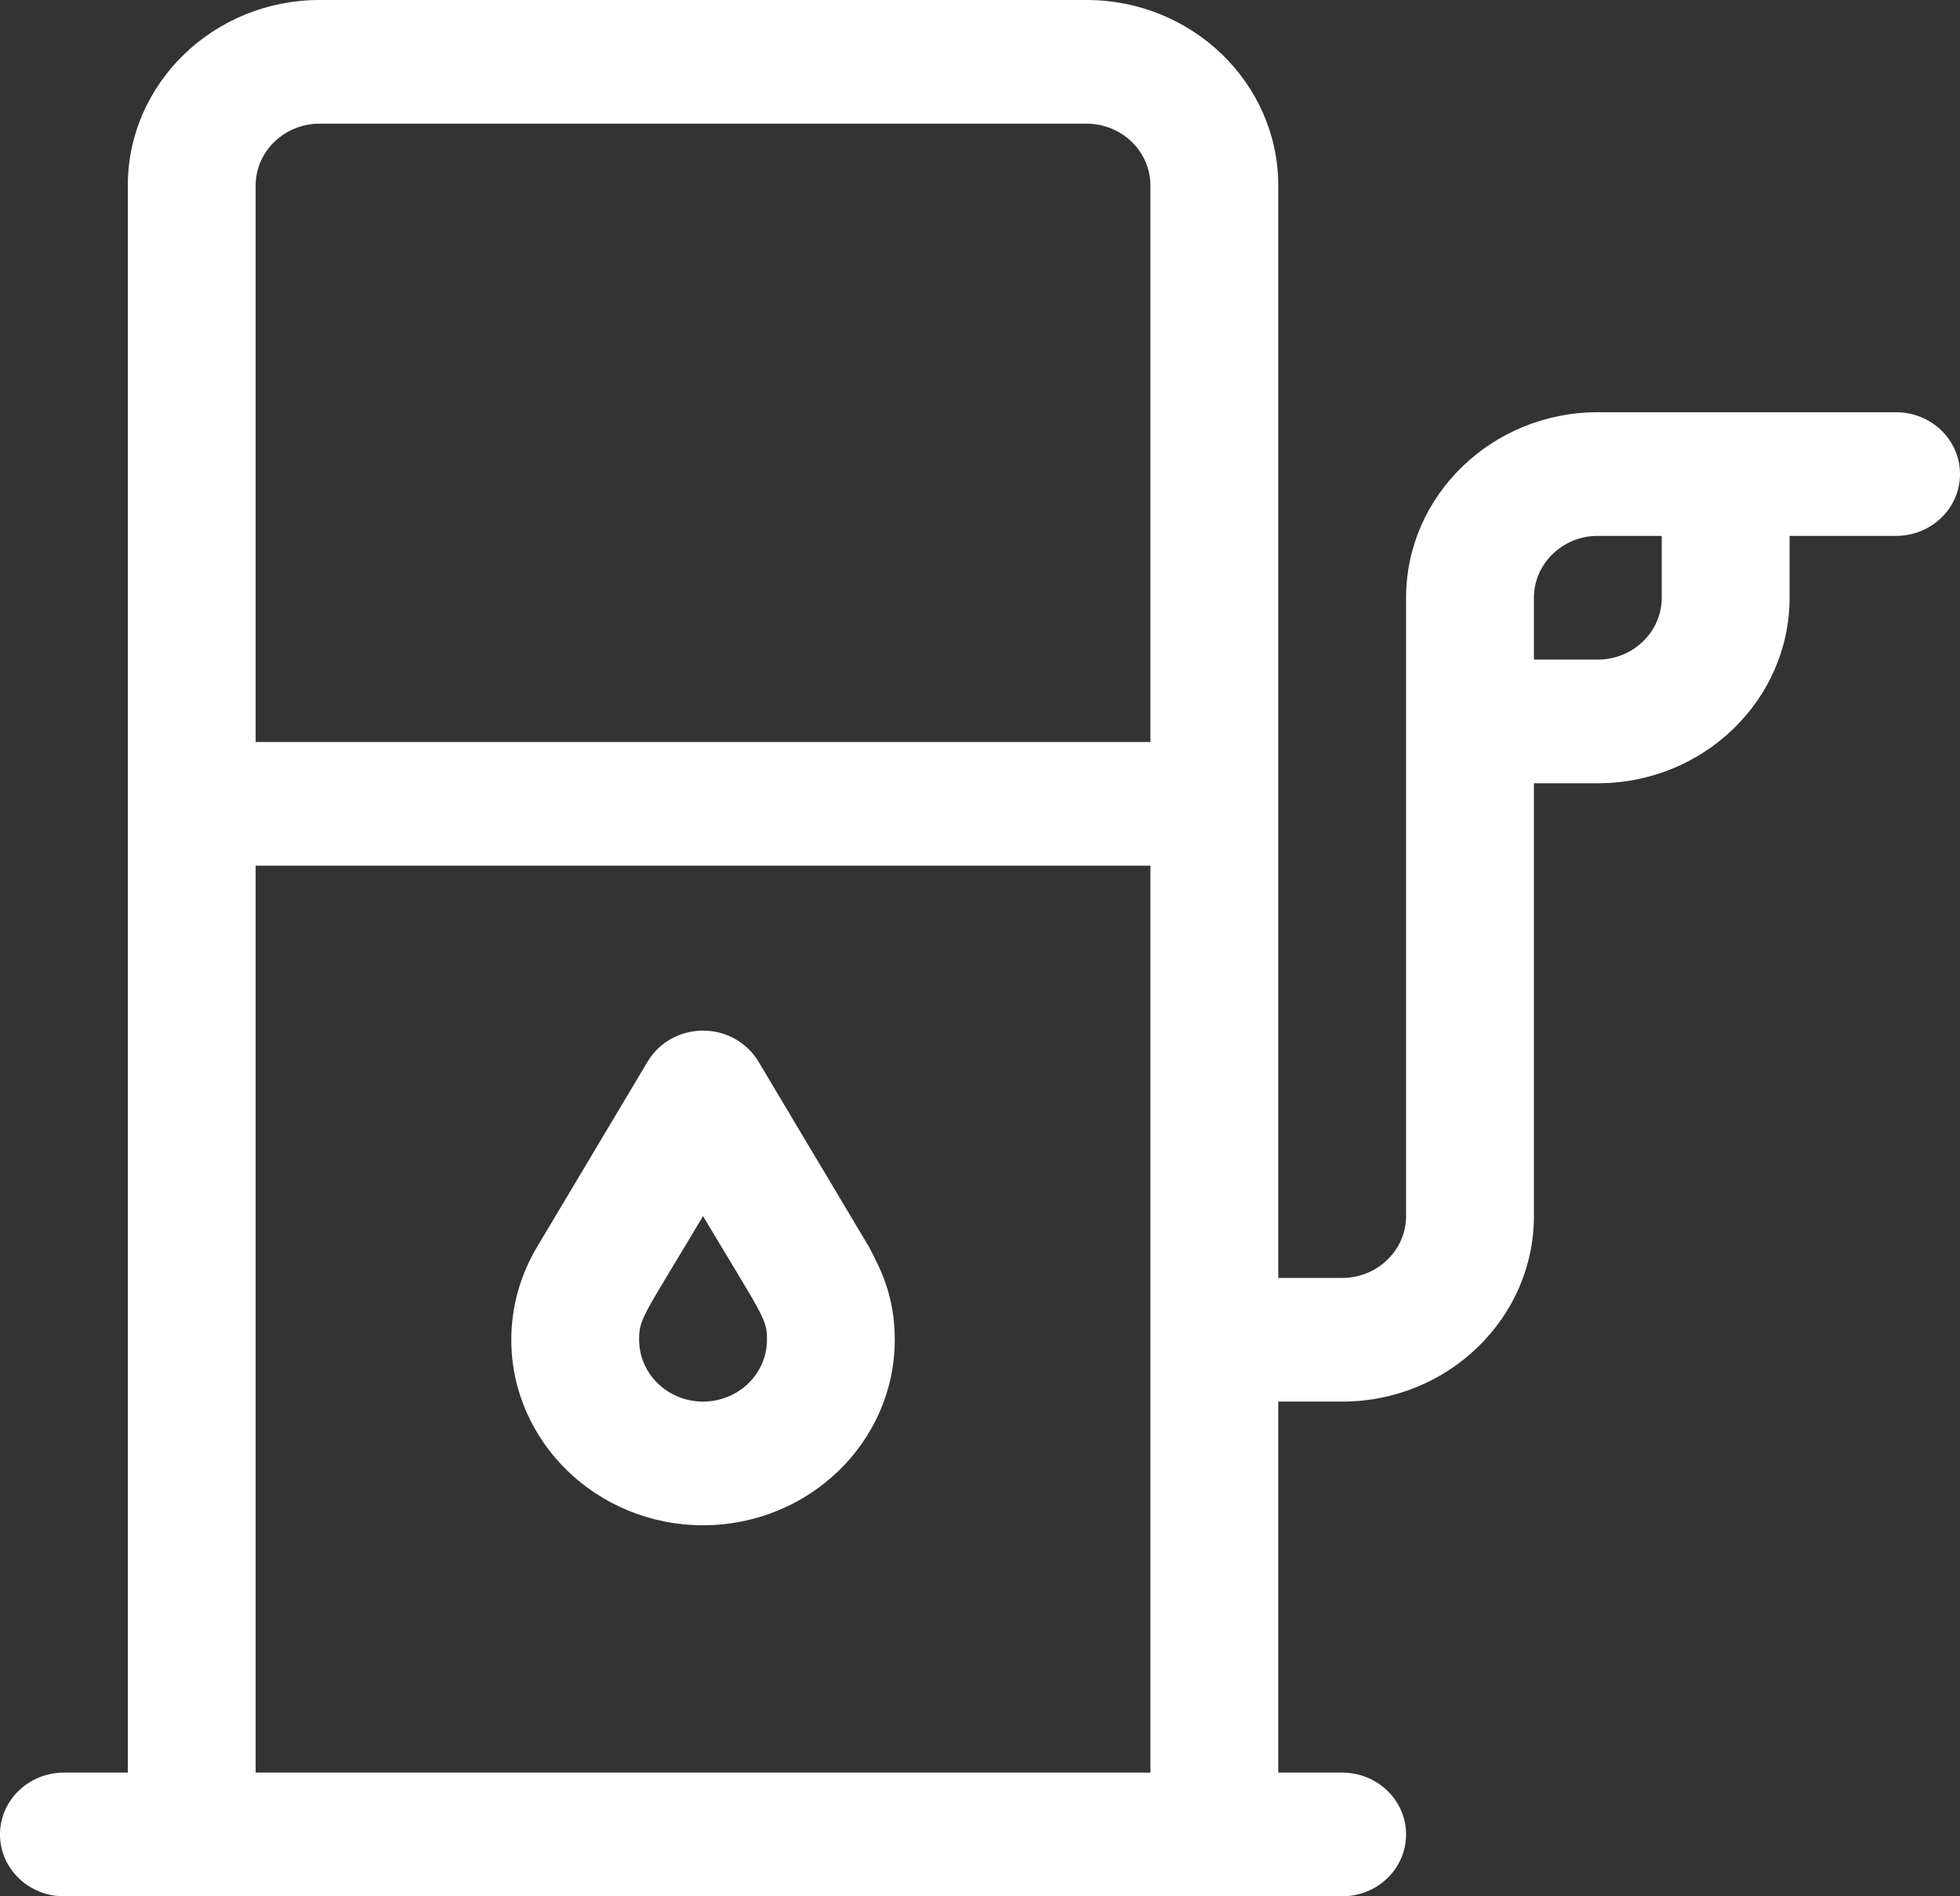 <svg width="62" height="60" viewBox="0 0 62 60" fill="none" xmlns="http://www.w3.org/2000/svg" xmlns:xlink="http://www.w3.org/1999/xlink">
<rect x="0" y="0" width="62" height="60" fill="#333333" stroke="none"/>
<path d="M59.978,13.043L50.543,13.043C47.199,13.043 44.478,15.677 44.478,18.913L44.478,38.478C44.478,39.557 43.571,40.435 42.456,40.435L40.435,40.435L40.435,5.87C40.435,2.633 37.714,0 34.37,0L10.109,0C6.764,0 4.043,2.633 4.043,5.87L4.043,56.087L2.022,56.087C0.905,56.087 0,56.963 0,58.043C0,59.124 0.905,60 2.022,60C3.121,60 41.39,60 42.457,60C43.573,60 44.478,59.124 44.478,58.043C44.478,56.963 43.573,56.087 42.457,56.087L40.435,56.087L40.435,44.348L42.457,44.348C45.801,44.348 48.522,41.715 48.522,38.478L48.522,24.783L50.544,24.783C53.888,24.783 56.609,22.149 56.609,18.913L56.609,16.956L59.978,16.956C61.095,16.956 62,16.08 62,15C62,13.919 61.095,13.043 59.978,13.043ZM36.391,56.087L8.087,56.087L8.087,27.391L36.391,27.391L36.391,56.087ZM36.391,23.478L8.087,23.478L8.087,5.87C8.087,4.791 8.994,3.913 10.109,3.913L34.37,3.913C35.484,3.913 36.391,4.791 36.391,5.87L36.391,23.478L36.391,23.478ZM52.565,18.913C52.565,19.992 51.658,20.87 50.543,20.87L48.522,20.87L48.522,18.913C48.522,17.834 49.429,16.956 50.543,16.956L52.565,16.956L52.565,18.913Z" fill="#FFFFFF"/>
<path d="M27.495,39.464L23.99,33.587C23.629,32.982 22.961,32.609 22.239,32.609C21.517,32.609 20.849,32.982 20.488,33.587L16.983,39.464C16.454,40.352 16.174,41.364 16.174,42.391C16.174,45.628 18.895,48.261 22.239,48.261C25.583,48.261 28.304,45.628 28.304,42.391C28.304,40.987 27.838,40.127 27.495,39.464ZM22.239,44.348C21.124,44.348 20.217,43.47 20.217,42.391C20.217,41.712 20.335,41.672 22.239,38.479C24.147,41.678 24.261,41.715 24.261,42.391C24.261,43.47 23.354,44.348 22.239,44.348Z" fill="#FFFFFF"/>
</svg>
